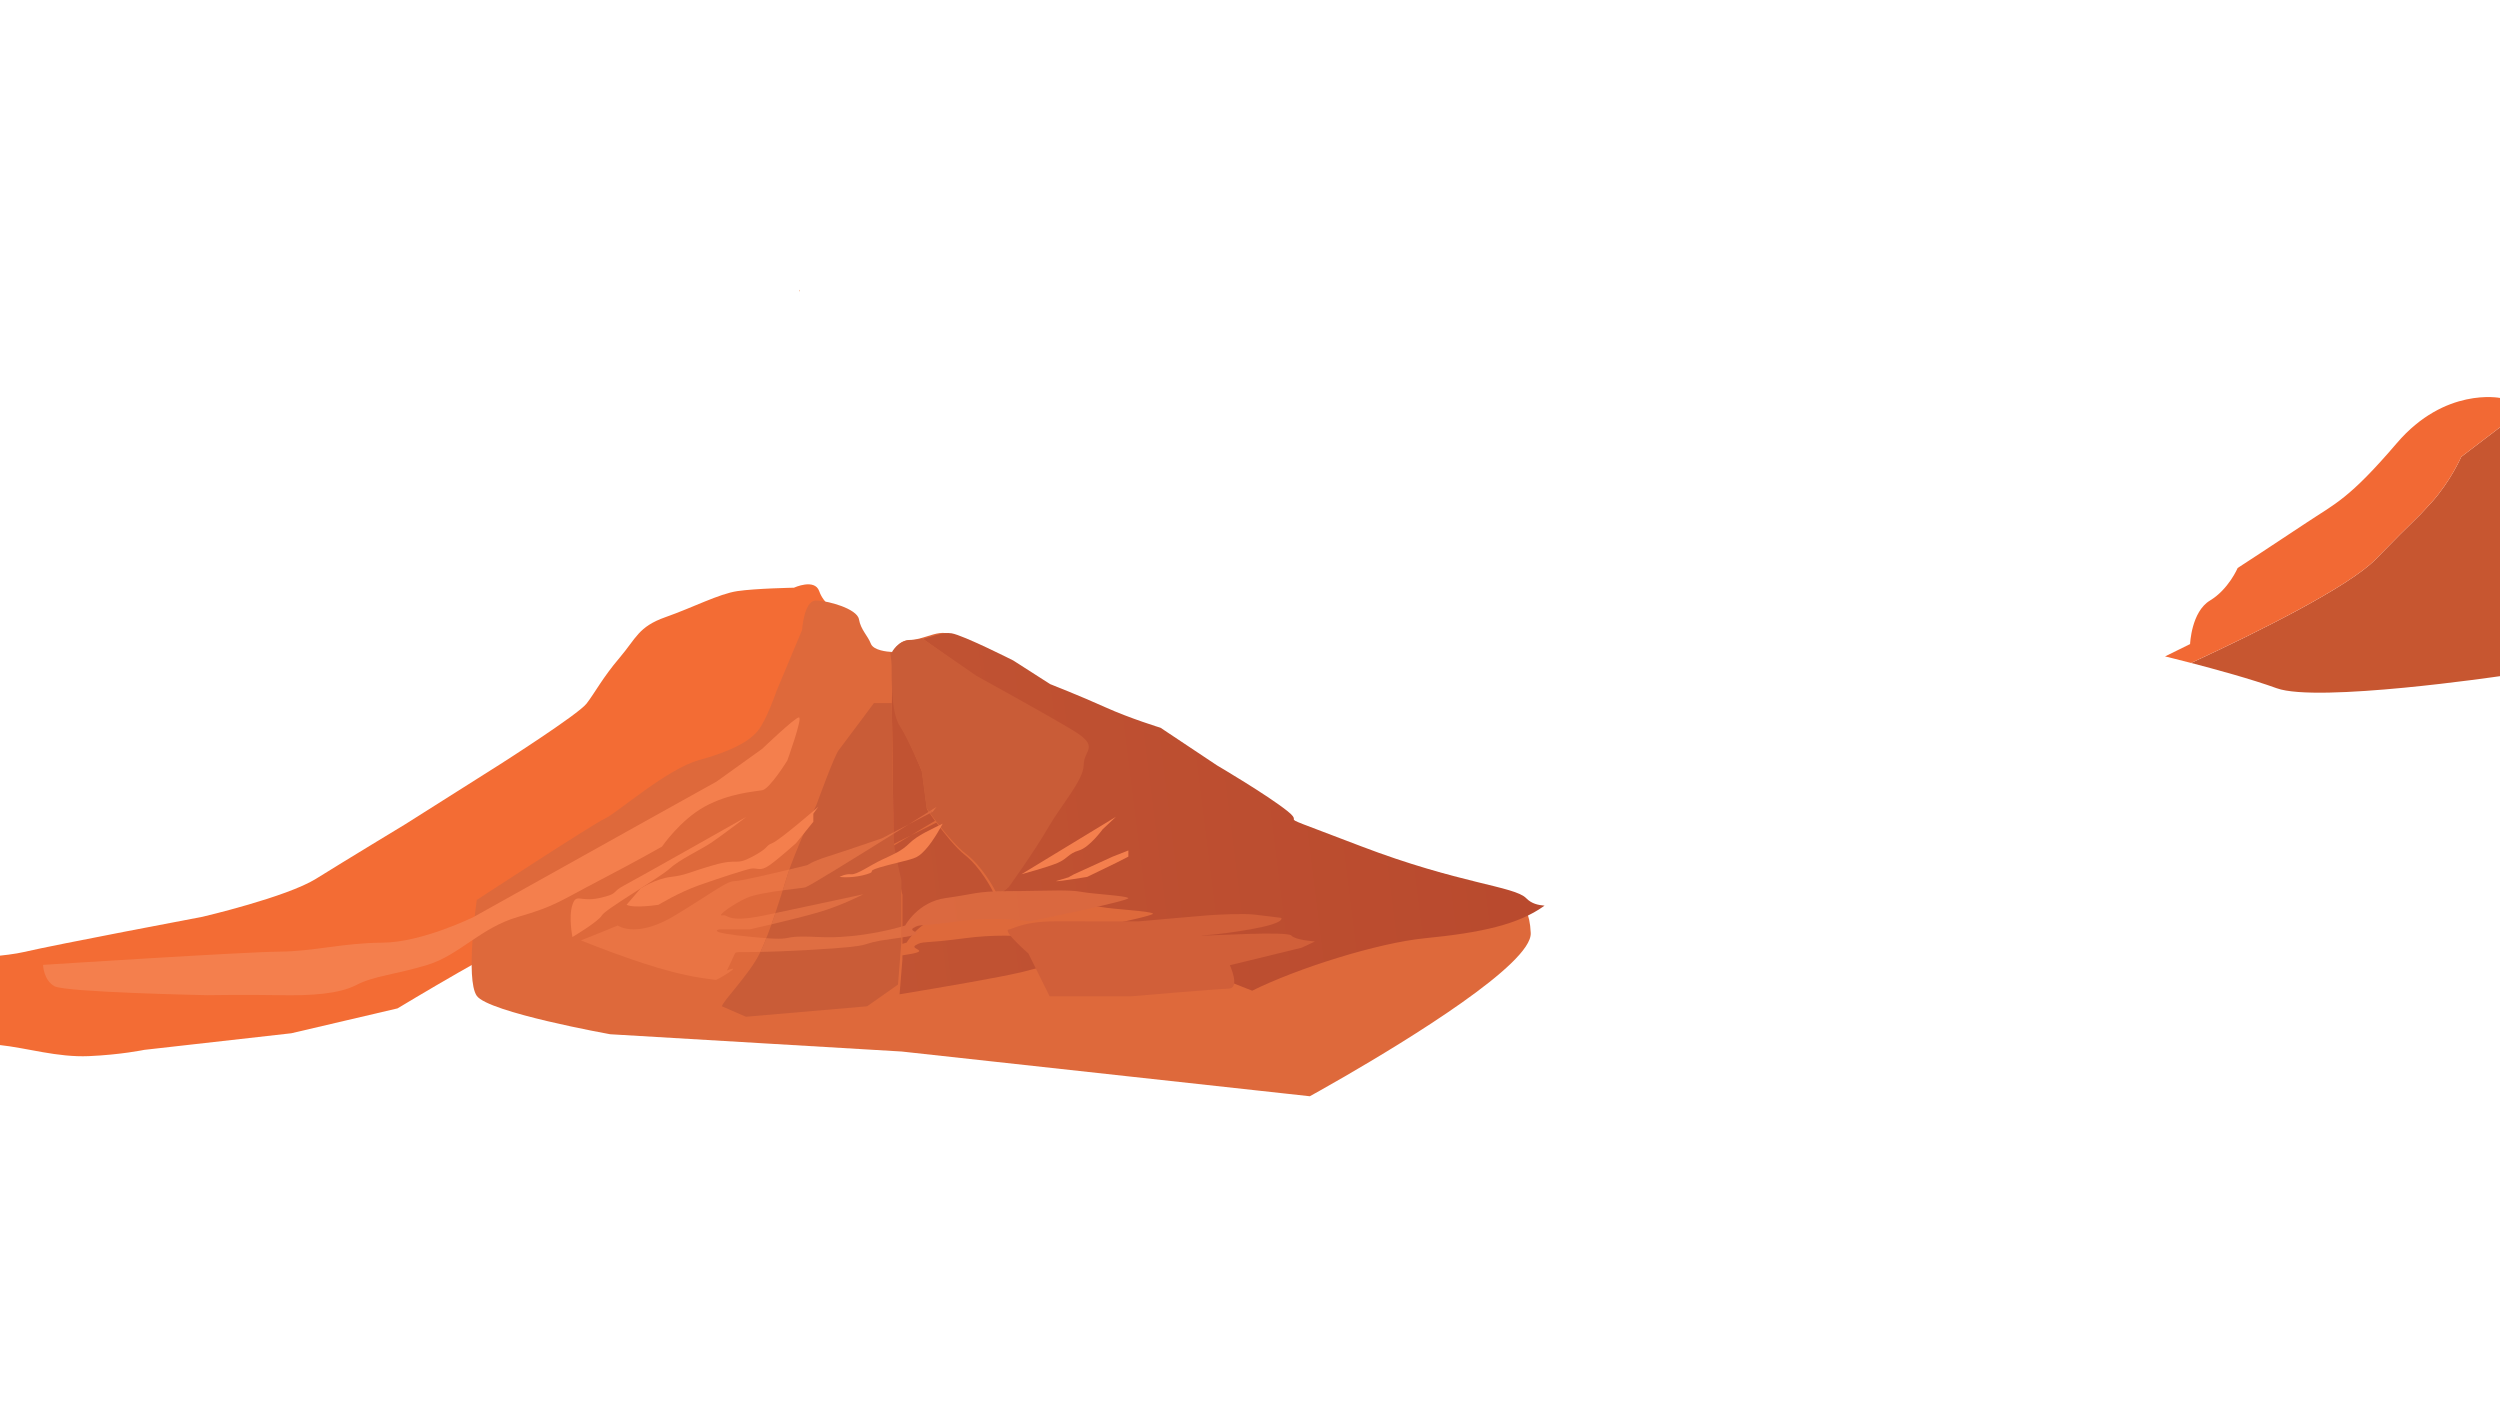 <?xml version="1.0" encoding="utf-8"?>
<svg xmlns="http://www.w3.org/2000/svg" width="4000.5" height="2250.5" viewBox="0 0 4000.5 2250.5">
  <defs>
    <clipPath id="clip-6">
      <path clip-rule="nonzero" d="M 1278 463 L 1280 463 L 1280 468 L 1278 468 Z M 1278 463 "/>
    </clipPath>
    <clipPath id="clip-7">
      <path clip-rule="nonzero" d="M 1279.531 467.281 L 1278.98 464.859 C 1278.898 464.48 1278.789 464.02 1279.238 463.859 C 1279.309 463.828 1279.68 463.719 1279.922 464.18 C 1280.031 464.359 1280 464.609 1279.961 464.84 Z M 1279.531 467.281 "/>
    </clipPath>
    <clipPath id="clip-8">
      <path clip-rule="nonzero" d="M 1279.531 467.281 L 1278.98 464.859 C 1278.898 464.48 1278.789 464.02 1279.238 463.859 C 1279.309 463.828 1279.68 463.719 1279.922 464.18 C 1280.031 464.359 1280 464.609 1279.961 464.84 L 1279.531 467.281 "/>
    </clipPath>
    <linearGradient id="linear-pattern-2" gradientUnits="userSpaceOnUse" x1="-0.041" y1="0" x2="1.011" y2="0" gradientTransform="matrix(-0.194, 3.441, -3.441, -0.194, 1279.49, 463.83)">
      <stop offset="0" stop-color="rgb(96.077%, 68.234%, 52.548%)" stop-opacity="1"/>
      <stop offset="0.25" stop-color="rgb(96.077%, 68.234%, 52.548%)" stop-opacity="1"/>
      <stop offset="0.375" stop-color="rgb(96.115%, 68.349%, 52.663%)" stop-opacity="1"/>
      <stop offset="0.5" stop-color="rgb(96.202%, 68.608%, 52.922%)" stop-opacity="1"/>
      <stop offset="0.625" stop-color="rgb(96.298%, 68.896%, 53.209%)" stop-opacity="1"/>
      <stop offset="0.75" stop-color="rgb(96.394%, 69.183%, 53.497%)" stop-opacity="1"/>
      <stop offset="1" stop-color="rgb(96.455%, 69.37%, 53.683%)" stop-opacity="1"/>
    </linearGradient>
    <clipPath id="clip-21">
      <path clip-rule="nonzero" d="M 3506 683 L 4000.5 683 L 4000.5 1109 L 3506 1109 Z M 3506 683 "/>
    </clipPath>
    <clipPath id="clip-22">
      <path clip-rule="nonzero" d="M 3464 635 L 4000.5 635 L 4000.5 1061 L 3464 1061 Z M 3464 635 "/>
    </clipPath>
    <clipPath id="clip-35">
      <path clip-rule="nonzero" d="M 1427 1012 L 2374 1012 L 2374 1560 L 1427 1560 Z M 1427 1012 "/>
    </clipPath>
    <clipPath id="clip-36">
      <path clip-rule="nonzero" d="M 1438.281 1559.16 L 1442.398 1506.5 L 1442.398 1500.262 C 1490.039 1493.031 1451.32 1491.48 1461.5 1485 C 1472.5 1478 1471.5 1483 1533.051 1474.34 C 1553.578 1471.449 1573.129 1470.488 1590.102 1470.488 C 1624.02 1470.488 1647.559 1474.34 1647.559 1474.34 C 1647.559 1474.34 1810.5 1441 1805.5 1437.031 C 1800.5 1433.051 1751.5 1431 1729.5 1427 C 1720.699 1425.398 1708.699 1424.922 1694.141 1424.922 C 1672.301 1424.922 1644.699 1426 1613.5 1426 C 1561.5 1426 1558.5 1431 1513.559 1437.031 C 1468.621 1443.051 1448.5 1481 1448.5 1481 C 1448.5 1481 1446.352 1481.699 1442.398 1482.82 L 1442.398 1408.789 C 1442.398 1408.789 1428 1347.5 1429.059 1335.141 C 1429.07 1335.031 1429.078 1334.91 1429.09 1334.77 C 1437.98 1329.211 1446.48 1323.891 1454.309 1318.988 L 1491.559 1299.488 C 1502.969 1315.609 1519.531 1337.371 1533 1348.5 C 1556 1367.5 1572.551 1400.898 1575.281 1407.199 C 1575.77 1408.32 1576.648 1408.789 1577.77 1408.789 C 1582.922 1408.789 1593.141 1399 1593.141 1399 C 1593.141 1399 1628.359 1346.078 1647.68 1309.789 C 1667 1273.5 1698 1236.5 1698 1213.5 C 1698 1190.5 1722 1186.5 1682 1160.5 C 1642 1134.5 1548 1078.5 1548 1078.5 L 1472.059 1021.641 C 1466.801 1023.02 1461.578 1024 1456.5 1024 C 1437.5 1024 1429.059 1043.328 1429.059 1043.328 C 1429.059 1043.328 1437.5 1024 1456.5 1024 C 1461.578 1024 1466.801 1023.02 1472.059 1021.641 C 1484.641 1018.352 1497.391 1012.75 1508.672 1012.75 C 1510.328 1012.75 1511.969 1012.871 1513.559 1013.141 C 1530.5 1016 1603.102 1054.301 1603.102 1054.301 L 1656.5 1090 C 1656.5 1090 1700.469 1108 1736.48 1125 C 1772.5 1142 1816.5 1156 1816.5 1156 L 1898.5 1213 C 1898.5 1213 1970.5 1257.129 2000.5 1282.059 C 2009 1289.121 2009.781 1291.879 2009.781 1293.5 C 2009.781 1293.871 2009.738 1294.18 2009.738 1294.469 C 2009.738 1297.371 2013.941 1298.051 2106.941 1335.141 C 2249.5 1392 2329.5 1395.559 2346.5 1413.781 C 2354.469 1422.32 2364.02 1424.238 2373.141 1425.09 C 2372.828 1425.328 2372.52 1425.551 2372.219 1425.781 C 2334.949 1453.559 2281.5 1466 2200.09 1474.34 C 2131.109 1481.41 2014.172 1520.059 1949.379 1553.711 C 1902.09 1534.238 1786.762 1486.961 1772.5 1483 C 1771.25 1482.648 1769.711 1482.488 1767.891 1482.488 C 1743.5 1482.488 1670.352 1512.031 1614.75 1525.77 C 1582.809 1533.66 1504.379 1547.762 1438.281 1559.16 M 1429.191 1332.129 C 1429.84 1304.281 1427.059 1125 1427.059 1125 L 1428.012 1049.891 C 1428.68 1055.289 1429.07 1060.359 1429.059 1064.898 C 1429 1100.5 1430 1137.5 1441 1155.5 C 1452 1173.5 1471 1222.5 1471 1222.5 L 1478 1279.5 C 1478 1279.5 1482.641 1286.75 1489.66 1296.781 C 1481.762 1301.75 1469.281 1309.602 1454.309 1318.988 L 1429.191 1332.129 "/>
    </clipPath>
    <clipPath id="clip-37">
      <path clip-rule="nonzero" d="M 1438.281 1559.16 L 1442.398 1506.5 L 1442.398 1500.262 C 1490.039 1493.031 1451.32 1491.48 1461.5 1485 C 1472.5 1478 1471.5 1483 1533.051 1474.34 C 1553.578 1471.449 1573.129 1470.488 1590.102 1470.488 C 1624.02 1470.488 1647.559 1474.34 1647.559 1474.34 C 1647.559 1474.34 1810.5 1441 1805.5 1437.031 C 1800.5 1433.051 1751.5 1431 1729.5 1427 C 1720.699 1425.398 1708.699 1424.922 1694.141 1424.922 C 1672.301 1424.922 1644.699 1426 1613.5 1426 C 1561.5 1426 1558.5 1431 1513.559 1437.031 C 1468.621 1443.051 1448.5 1481 1448.5 1481 C 1448.5 1481 1446.352 1481.699 1442.398 1482.82 L 1442.398 1408.789 C 1442.398 1408.789 1428 1347.5 1429.059 1335.141 C 1429.07 1335.031 1429.078 1334.91 1429.09 1334.77 C 1437.98 1329.211 1446.48 1323.891 1454.309 1318.988 L 1491.559 1299.488 C 1502.969 1315.609 1519.531 1337.371 1533 1348.5 C 1556 1367.5 1572.551 1400.898 1575.281 1407.199 C 1575.77 1408.32 1576.648 1408.789 1577.77 1408.789 C 1582.922 1408.789 1593.141 1399 1593.141 1399 C 1593.141 1399 1628.359 1346.078 1647.68 1309.789 C 1667 1273.5 1698 1236.5 1698 1213.5 C 1698 1190.5 1722 1186.5 1682 1160.5 C 1642 1134.5 1548 1078.5 1548 1078.5 L 1472.059 1021.641 C 1466.801 1023.02 1461.578 1024 1456.5 1024 C 1437.5 1024 1429.059 1043.328 1429.059 1043.328 C 1429.059 1043.328 1437.5 1024 1456.5 1024 C 1461.578 1024 1466.801 1023.02 1472.059 1021.641 C 1484.641 1018.352 1497.391 1012.75 1508.672 1012.75 C 1510.328 1012.75 1511.969 1012.871 1513.559 1013.141 C 1530.5 1016 1603.102 1054.301 1603.102 1054.301 L 1656.5 1090 C 1656.5 1090 1700.469 1108 1736.48 1125 C 1772.5 1142 1816.5 1156 1816.5 1156 L 1898.5 1213 C 1898.5 1213 1970.5 1257.129 2000.5 1282.059 C 2009 1289.121 2009.781 1291.879 2009.781 1293.5 C 2009.781 1293.871 2009.738 1294.18 2009.738 1294.469 C 2009.738 1297.371 2013.941 1298.051 2106.941 1335.141 C 2249.5 1392 2329.5 1395.559 2346.5 1413.781 C 2354.469 1422.32 2364.02 1424.238 2373.141 1425.09 C 2372.828 1425.328 2372.52 1425.551 2372.219 1425.781 C 2334.949 1453.559 2281.5 1466 2200.09 1474.34 C 2131.109 1481.41 2014.172 1520.059 1949.379 1553.711 C 1902.09 1534.238 1786.762 1486.961 1772.5 1483 C 1771.25 1482.648 1769.711 1482.488 1767.891 1482.488 C 1743.5 1482.488 1670.352 1512.031 1614.75 1525.77 C 1582.809 1533.66 1504.379 1547.762 1438.281 1559.16 M 1429.191 1332.129 C 1429.84 1304.281 1427.059 1125 1427.059 1125 L 1428.012 1049.891 C 1428.68 1055.289 1429.07 1060.359 1429.059 1064.898 C 1429 1100.5 1430 1137.5 1441 1155.5 C 1452 1173.5 1471 1222.5 1471 1222.5 L 1478 1279.5 C 1478 1279.5 1482.641 1286.75 1489.66 1296.781 C 1481.762 1301.75 1469.281 1309.602 1454.309 1318.988 L 1429.191 1332.129 "/>
    </clipPath>
    <linearGradient id="linear-pattern-10" gradientUnits="userSpaceOnUse" x1="0.076" y1="0" x2="0.583" y2="0" gradientTransform="matrix(-1962.73, 227.816, -227.816, -1962.73, 2559.61, 1317.21)">
      <stop offset="0" stop-color="rgb(72.301%, 28.83%, 17.944%)" stop-opacity="1"/>
      <stop offset="0.062" stop-color="rgb(72.412%, 28.954%, 18.005%)" stop-opacity="1"/>
      <stop offset="0.125" stop-color="rgb(72.635%, 29.202%, 18.13%)" stop-opacity="1"/>
      <stop offset="0.188" stop-color="rgb(72.859%, 29.451%, 18.256%)" stop-opacity="1"/>
      <stop offset="0.25" stop-color="rgb(73.083%, 29.7%, 18.379%)" stop-opacity="1"/>
      <stop offset="0.312" stop-color="rgb(73.308%, 29.948%, 18.504%)" stop-opacity="1"/>
      <stop offset="0.375" stop-color="rgb(73.531%, 30.199%, 18.628%)" stop-opacity="1"/>
      <stop offset="0.438" stop-color="rgb(73.755%, 30.447%, 18.753%)" stop-opacity="1"/>
      <stop offset="0.5" stop-color="rgb(73.979%, 30.696%, 18.877%)" stop-opacity="1"/>
      <stop offset="0.562" stop-color="rgb(74.203%, 30.945%, 19.002%)" stop-opacity="1"/>
      <stop offset="0.625" stop-color="rgb(74.426%, 31.194%, 19.125%)" stop-opacity="1"/>
      <stop offset="0.688" stop-color="rgb(74.651%, 31.442%, 19.25%)" stop-opacity="1"/>
      <stop offset="0.75" stop-color="rgb(74.875%, 31.691%, 19.374%)" stop-opacity="1"/>
      <stop offset="0.812" stop-color="rgb(75.098%, 31.94%, 19.499%)" stop-opacity="1"/>
      <stop offset="0.875" stop-color="rgb(75.322%, 32.188%, 19.623%)" stop-opacity="1"/>
      <stop offset="0.938" stop-color="rgb(75.546%, 32.437%, 19.748%)" stop-opacity="1"/>
      <stop offset="1" stop-color="rgb(75.771%, 32.686%, 19.872%)" stop-opacity="1"/>
    </linearGradient>
    <clipPath id="clip-38">
      <path clip-rule="nonzero" d="M 1429 1296 L 1806 1296 L 1806 1501 L 1429 1501 Z M 1429 1296 "/>
    </clipPath>
    <clipPath id="clip-39">
      <path clip-rule="nonzero" d="M 1442.398 1500.262 L 1442.398 1482.82 C 1446.352 1481.699 1448.5 1481 1448.5 1481 C 1448.5 1481 1468.621 1443.051 1513.559 1437.031 C 1558.5 1431 1561.5 1426 1613.5 1426 C 1644.699 1426 1672.301 1424.922 1694.141 1424.922 C 1708.699 1424.922 1720.699 1425.398 1729.5 1427 C 1751.5 1431 1800.5 1433.051 1805.5 1437.031 C 1810.5 1441 1647.559 1474.34 1647.559 1474.34 C 1647.559 1474.34 1624.02 1470.488 1590.102 1470.488 C 1573.129 1470.488 1553.578 1471.449 1533.051 1474.34 C 1471.5 1483 1472.5 1478 1461.5 1485 C 1451.32 1491.48 1490.039 1493.031 1442.398 1500.262 M 1429.09 1334.77 C 1429.129 1334.16 1429.16 1333.27 1429.191 1332.129 L 1454.309 1318.988 C 1446.48 1323.891 1437.98 1329.211 1429.09 1334.77 M 1454.309 1318.988 C 1469.281 1309.602 1481.762 1301.75 1489.66 1296.781 C 1490.281 1297.66 1490.91 1298.57 1491.559 1299.488 L 1454.309 1318.988 "/>
    </clipPath>
    <clipPath id="clip-40">
      <path clip-rule="nonzero" d="M 1442.398 1500.262 L 1442.398 1482.82 C 1446.352 1481.699 1448.5 1481 1448.5 1481 C 1448.5 1481 1468.621 1443.051 1513.559 1437.031 C 1558.5 1431 1561.5 1426 1613.5 1426 C 1644.699 1426 1672.301 1424.922 1694.141 1424.922 C 1708.699 1424.922 1720.699 1425.398 1729.5 1427 C 1751.5 1431 1800.5 1433.051 1805.5 1437.031 C 1810.5 1441 1647.559 1474.34 1647.559 1474.34 C 1647.559 1474.34 1624.02 1470.488 1590.102 1470.488 C 1573.129 1470.488 1553.578 1471.449 1533.051 1474.34 C 1471.5 1483 1472.5 1478 1461.5 1485 C 1451.32 1491.48 1490.039 1493.031 1442.398 1500.262 M 1429.09 1334.77 C 1429.129 1334.16 1429.16 1333.27 1429.191 1332.129 L 1454.309 1318.988 C 1446.48 1323.891 1437.98 1329.211 1429.09 1334.77 M 1454.309 1318.988 C 1469.281 1309.602 1481.762 1301.75 1489.66 1296.781 C 1490.281 1297.66 1490.91 1298.57 1491.559 1299.488 L 1454.309 1318.988 "/>
    </clipPath>
    <linearGradient id="linear-pattern-11" gradientUnits="userSpaceOnUse" x1="0.375" y1="0" x2="0.579" y2="0" gradientTransform="matrix(-1962.73, 227.816, -227.816, -1962.73, 2559.61, 1317.21)">
      <stop offset="0" stop-color="rgb(85.246%, 40.688%, 24.657%)" stop-opacity="1"/>
      <stop offset="0.25" stop-color="rgb(85.335%, 40.787%, 24.707%)" stop-opacity="1"/>
      <stop offset="0.5" stop-color="rgb(85.515%, 40.987%, 24.806%)" stop-opacity="1"/>
      <stop offset="0.75" stop-color="rgb(85.695%, 41.185%, 24.905%)" stop-opacity="1"/>
      <stop offset="1" stop-color="rgb(85.875%, 41.385%, 25.006%)" stop-opacity="1"/>
    </linearGradient>
  </defs>
  <g clip-path="url(#clip-6)">
    <g clip-path="url(#clip-7)">
      <g clip-path="url(#clip-8)">
        <path fill-rule="nonzero" fill="url(#linear-pattern-2)" d="M 1280.23 463.73 L 1278.793 463.648 L 1278.59 467.27 L 1280.027 467.352 Z M 1280.23 463.73 "/>
      </g>
    </g>
  </g>
  <g clip-path="url(#clip-21)">
    <path fill-rule="nonzero" fill="rgb(78.125%, 33.714%, 18.822%)" fill-opacity="1" d="M 4000.5 683.781 L 4000.5 1082 C 4000.5 1082 3708.5 1125 3643.281 1101.352 C 3603.289 1086.852 3545.129 1070.969 3506.109 1060.852 C 3615.238 1010.469 3759.609 938.121 3801.5 895 C 3869.5 825 3860.891 837.41 3891.199 803.699 C 3921.5 770 3938.5 731 3938.5 731 L 4000.5 683.781 "/>
  </g>
  <g clip-path="url(#clip-22)">
    <path fill-rule="nonzero" fill="rgb(94.922%, 41.185%, 20.384%)" fill-opacity="1" d="M 4000.5 636.801 L 4000.5 683.781 L 3938.5 731 C 3938.5 731 3921.5 770 3891.199 803.699 C 3860.891 837.41 3869.5 825 3801.5 895 C 3759.609 938.121 3615.238 1010.469 3506.109 1060.852 C 3481.488 1054.469 3464.5 1050.379 3464.5 1050.379 L 3504.578 1030.648 C 3504.578 1030.648 3506.5 979 3536.371 961 C 3566.25 943 3580.691 908.91 3580.691 908.91 C 3580.691 908.91 3643.5 868 3690.32 836.75 C 3737.129 805.5 3758.5 799 3835.5 709 C 3912.5 619 4000.5 636.801 4000.5 636.801 "/>
  </g>
  <path fill-rule="nonzero" fill="rgb(95.312%, 42.358%, 20.384%)" fill-opacity="1" d="M -170.21 1537.58 C -170.21 1537.58 -14.999 1535.81 38.064 1523.44 C 91.121 1511.07 324.075 1467.03 324.075 1467.03 C 324.075 1467.03 458.52 1435.6 505.669 1406.23 C 552.819 1376.87 648.342 1319.05 648.342 1319.05 L 800.2 1223.03 C 800.2 1223.03 925.115 1143.39 938.587 1125.93 C 952.059 1108.47 964.301 1084.47 991.242 1052.83 C 1018.19 1021.2 1021.37 1002.87 1065.09 987.479 C 1108.81 972.093 1150.46 950.272 1179.84 945.907 C 1209.23 941.544 1270.47 940.452 1270.47 940.452 C 1270.47 940.452 1303.53 925.178 1310.88 945.907 C 1318.23 966.638 1334.15 972.093 1341.5 989.549 C 1348.85 1007 1369.67 1003.74 1348.85 1055.02 C 1328.03 1106.29 1290.07 1201.21 1268.02 1232.85 C 1245.98 1264.49 1217.91 1333.54 1179.9 1371.57 C 1141.89 1409.6 1051.3 1441.24 1051.3 1441.24 C 1051.3 1441.24 881.635 1489.96 853.774 1494.51 C 825.919 1499.06 636.095 1613.63 636.095 1613.63 L 466.112 1653.44 L 230.953 1679.98 C 230.953 1679.98 193.414 1687.82 142.27 1690.01 C 91.121 1692.18 44.8 1677.06 -1.847 1672.08 C -48.49 1667.09 -112.17 1640.9 -141.56 1633.27 C -170.96 1625.63 -170.21 1537.58 -170.21 1537.58" style=""/>
  <path fill-rule="nonzero" fill="rgb(87.109%, 41.185%, 23.143%)" fill-opacity="1" d="M 2151.719 1722.621 C 2118.289 1741.988 2095.961 1754.211 2095.961 1754.211 L 2061.66 1750.449 L 1442.871 1682.641 L 1379.391 1678.879 L 976.371 1655 C 976.371 1655 781.289 1619.988 762.898 1593.488 C 744.5 1567 762.898 1440.148 762.898 1440.148 C 762.898 1440.148 948.781 1318.578 968.141 1309.789 C 987.5 1301 1067.102 1230.41 1118.801 1216.211 C 1170.5 1202 1198.23 1186.68 1212.359 1169.84 C 1226.5 1153 1242.5 1106 1242.5 1106 L 1283.5 1008 C 1283.5 1008 1286.5 961 1305.5 961 C 1324.5 961 1371.5 974 1374.5 991 C 1377.5 1008 1388.5 1017 1393.5 1030 C 1397.719 1040.98 1420.18 1042.922 1427.059 1043.262 C 1427.461 1043.281 1427.801 1043.289 1428.09 1043.309 C 1428.711 1043.328 1429.059 1043.328 1429.059 1043.328 C 1429.059 1043.328 1437.5 1024 1456.5 1024 C 1461.578 1024 1466.801 1023.02 1472.059 1021.641 C 1486.488 1017.859 1501.148 1011.051 1513.559 1013.141 C 1530.5 1016 1603.102 1054.301 1603.102 1054.301 L 1656.5 1090 C 1656.5 1090 1700.469 1108 1736.48 1125 C 1772.5 1142 1816.5 1156 1816.5 1156 L 1898.5 1213 C 1898.5 1213 1970.5 1257.129 2000.5 1282.059 C 2030.5 1307 1964.371 1278.281 2106.941 1335.141 C 2249.5 1392 2329.5 1395.559 2346.5 1413.781 C 2363.5 1432 2387.648 1420.059 2399.578 1432.031 C 2411.5 1444 2446.5 1427 2449.5 1493 C 2451.75 1542.48 2251.891 1664.602 2151.719 1722.621 "/>
  <g clip-path="url(#clip-35)" style="" transform="matrix(1.104, 0, 0, 1.058, -148.37, -58.52)">
    <g clip-path="url(#clip-36)">
      <g clip-path="url(#clip-37)">
        <path fill-rule="nonzero" fill="url(#linear-pattern-10)" d="M 2435.719 1551.895 L 2360.562 904.398 L 1364.48 1020.012 L 1439.637 1667.512 Z M 2435.719 1551.895 "/>
      </g>
    </g>
  </g>
  <path fill-rule="nonzero" fill="rgb(78.906%, 36.084%, 21.556%)" fill-opacity="1" d="M 1734.13 1223.89 C 1734.13 1248.13 1698.71 1287.13 1676.63 1325.39 C 1654.55 1363.63 1614.3 1419.42 1614.3 1419.42 C 1614.3 1419.42 1596.99 1434.71 1593.89 1428.06 C 1590.77 1421.42 1571.85 1386.22 1545.57 1366.19 C 1519.28 1346.17 1482.71 1293.46 1482.71 1293.46 L 1474.71 1233.37 C 1474.71 1233.37 1452.99 1181.72 1440.42 1162.74 C 1427.85 1143.77 1426.71 1104.77 1426.78 1067.24 C 1426.79 1060.54 1425.92 1052.72 1424.49 1044.43 C 1425.93 1044.49 1426.78 1044.5 1426.78 1044.5 C 1426.78 1044.5 1436.42 1024.13 1458.13 1024.13 C 1463.94 1024.13 1469.91 1023.1 1475.92 1021.64 L 1562.71 1081.58 C 1562.71 1081.58 1670.14 1140.61 1715.86 1168.02 C 1761.57 1195.42 1734.13 1199.64 1734.13 1223.89" style=""/>
  <path fill-rule="nonzero" fill="rgb(78.906%, 36.084%, 21.556%)" fill-opacity="1" d="M 1155.191 1610.281 C 1157 1601.5 1199.129 1559.039 1215.559 1525.77 C 1232 1492.5 1250 1432.5 1260.5 1399 C 1271 1365.5 1307 1286.5 1307 1286.5 C 1307 1286.5 1335 1209.5 1342 1200.5 C 1349 1191.5 1398.5 1125 1398.5 1125 L 1427.059 1125 C 1427.059 1125 1430.121 1322.781 1429.059 1335.141 C 1428 1347.5 1442.398 1408.789 1442.398 1408.789 L 1442.398 1506.5 L 1437 1575.5 L 1387.52 1610.281 L 1193.609 1627 L 1155.191 1610.281 "/>
  <path fill-rule="nonzero" fill="rgb(82.031%, 37.256%, 22.363%)" fill-opacity="1" d="M 1645.621 1525.77 C 1645.621 1525.77 1604 1489.5 1614 1487.5 C 1624 1485.5 1639 1474.18 1689.5 1474.34 C 1740 1474.5 1822.559 1474.34 1822.559 1474.34 C 1822.559 1474.34 1919.5 1465.602 1934.75 1464.551 C 1950 1463.5 1989 1461.5 2007 1463.5 C 2025 1465.5 2050.219 1468.801 2050.219 1468.801 C 2050.219 1468.801 2059 1476.898 2000.5 1487.199 C 1942 1497.5 1914.141 1496.719 1924.57 1497.109 C 1935 1497.5 2060 1489.719 2066.5 1497.109 C 2073 1504.5 2104.238 1506.5 2104.238 1506.5 L 2083 1516.5 L 1968.031 1544.551 C 1968.031 1544.551 1985.141 1581.578 1966.07 1582.039 C 1947 1582.5 1809.82 1594.301 1809.82 1594.301 L 1679.59 1594.301 L 1645.621 1525.77 "/>
  <path fill-rule="nonzero" fill="rgb(95.702%, 49.805%, 30.2%)" fill-opacity="1" d="M 68.852 1543.99 C 68.852 1543.99 391.314 1523.23 446.627 1522.84 C 501.939 1522.45 548.7 1508.85 612.011 1508.47 C 675.321 1508.1 758.07 1467.26 758.07 1467.26 C 758.07 1467.26 1009.32 1326.94 1027.4 1317 C 1045.49 1307.06 1146.54 1250.73 1146.54 1250.73 L 1219.79 1198.16 C 1219.79 1198.16 1272.06 1148 1278.44 1148 C 1284.82 1148 1259.82 1217.04 1259.82 1217.04 C 1259.82 1217.04 1231.87 1262.29 1219.79 1264.52 C 1207.7 1266.74 1167.13 1269.15 1127.85 1290.59 C 1088.57 1312.03 1059.32 1354.71 1059.32 1354.71 C 1059.32 1354.71 1022.83 1375.67 958.9 1409.02 C 894.975 1442.37 888.177 1450.16 828.818 1467.26 C 769.459 1484.35 734.872 1528.53 684.089 1543.99 C 633.305 1559.46 598.203 1561.67 570.547 1576.03 C 542.891 1590.39 499.28 1593.48 446.627 1592.48 C 393.974 1591.49 331.303 1592.48 331.303 1592.48 C 331.303 1592.48 104.669 1587.98 87.109 1578.14 C 69.546 1568.3 68.852 1543.99 68.852 1543.99" style=""/>
  <path fill-rule="nonzero" fill="rgb(95.702%, 49.805%, 30.2%)" fill-opacity="1" d="M 916.016 1499.43 C 916.016 1499.43 957.82 1474.539 963.16 1464.77 C 968.5 1455 1056.5 1404 1071.5 1390 C 1086.5 1376 1121.359 1359.551 1136.93 1349.281 C 1152.5 1339 1194.5 1307 1194.5 1307 C 1194.5 1307 1019.5 1406 998.5 1417 C 977.5 1428 990.926 1430.051 959.211 1437.031 C 927.5 1444 922.535 1428.648 916.016 1447.82 C 909.5 1467 916.016 1499.43 916.016 1499.43 "/>
  <path fill-rule="nonzero" fill="rgb(95.702%, 49.805%, 30.2%)" fill-opacity="1" d="M 1002.648 1447.82 C 1014.5 1454 1053.809 1447.82 1053.809 1447.82 C 1053.809 1447.82 1086.102 1428.02 1118.801 1416.512 C 1151.5 1405 1191.5 1392 1201.5 1390 C 1211.5 1388 1215.809 1395.609 1231.66 1384.301 C 1247.5 1373 1273.77 1349.281 1273.77 1349.281 L 1301.5 1315 L 1301.5 1302.012 L 1309.5 1291 C 1309.5 1291 1247.711 1344.551 1235.602 1349.281 C 1223.5 1354 1232.531 1355.57 1204.02 1370.781 C 1175.5 1386 1182.809 1372.609 1142.16 1384.301 C 1101.5 1396 1097.941 1400.43 1073.719 1403.211 C 1049.5 1406 1025.07 1421.699 1025.07 1421.699 L 1002.648 1447.82 "/>
  <path fill-rule="nonzero" fill="rgb(91.406%, 45.483%, 26.66%)" fill-opacity="1" d="M 1145.719 1568.051 C 1136.559 1566.941 1127.539 1565.68 1118.801 1564.281 C 1063.98 1555.48 996.316 1531.371 929.57 1504.852 C 951.676 1496.289 988.5 1481 988.5 1481 C 988.5 1481 996.906 1487.121 1014.172 1487.121 C 1029.301 1487.121 1051.238 1482.422 1080.301 1464.77 C 1142.5 1427 1162.5 1410 1175.5 1410 C 1184 1410 1231.328 1399 1263.039 1391.398 C 1262.078 1394.121 1261.23 1396.672 1260.5 1399 C 1258.172 1406.449 1255.461 1415.211 1252.48 1424.691 C 1231.32 1427.512 1206.648 1431.52 1194.5 1437.031 C 1173.441 1446.57 1147.941 1464.879 1154.93 1464.879 C 1155.25 1464.879 1155.621 1464.852 1156.07 1464.77 C 1156.691 1464.672 1157.25 1464.621 1157.781 1464.621 C 1160.609 1464.621 1162.441 1465.98 1165.789 1467.352 C 1169.141 1468.711 1174 1470.07 1182.879 1470.07 C 1191.648 1470.07 1204.34 1468.738 1223.359 1464.77 C 1228.879 1463.621 1234.699 1462.398 1240.711 1461.129 C 1238.691 1467.16 1236.609 1473.191 1234.512 1479.109 C 1214.828 1483.789 1200.07 1487.121 1200.07 1487.121 L 1151.371 1487.121 C 1151.371 1487.121 1124.531 1491.859 1204.02 1499.43 C 1212.84 1500.27 1220.141 1500.879 1226.219 1501.309 C 1223.059 1509.301 1219.891 1516.75 1216.77 1523.289 C 1176.77 1524.031 1177.59 1522.129 1175.5 1527 C 1172.5 1534 1163.219 1553 1163.219 1553 C 1163.219 1553 1170.199 1550.148 1172.43 1550.148 C 1174.531 1550.148 1172.391 1552.691 1156.07 1562.602 C 1152.941 1564.512 1149.461 1566.32 1145.719 1568.051 "/>
  <g clip-path="url(#clip-38)">
    <g clip-path="url(#clip-39)">
      <g clip-path="url(#clip-40)">
        <path fill-rule="nonzero" fill="url(#linear-pattern-11)" d="M 1833.805 1497.555 L 1805.43 1253.098 L 1405.785 1299.484 L 1434.16 1543.941 Z M 1833.805 1497.555 "/>
      </g>
    </g>
  </g>
  <path fill-rule="nonzero" fill="rgb(87.5%, 43.138%, 25.877%)" fill-opacity="1" d="M 1491.559 1299.488 C 1490.91 1298.57 1490.281 1297.66 1489.66 1296.781 C 1495.5 1293.109 1498.828 1291 1498.828 1291 L 1492.5 1299 L 1491.559 1299.488 "/>
  <path fill-rule="nonzero" fill="rgb(87.5%, 43.138%, 25.877%)" fill-opacity="1" d="M 1216.77 1523.289 C 1219.891 1516.75 1223.059 1509.301 1226.219 1501.309 C 1234.66 1501.891 1240.781 1502.129 1245.461 1502.129 C 1254.422 1502.129 1258.102 1501.27 1262.66 1500.41 C 1267.219 1499.559 1272.66 1498.699 1285.148 1498.699 C 1291.309 1498.699 1299.18 1498.91 1309.5 1499.43 C 1314.828 1499.699 1320.141 1499.82 1325.41 1499.82 C 1377.828 1499.82 1425.852 1487.551 1442.398 1482.82 L 1442.398 1500.262 C 1438.551 1500.84 1434.121 1501.461 1429.059 1502.129 C 1361.5 1511 1417.5 1513 1296.5 1520 C 1259.641 1522.129 1234.289 1522.969 1216.77 1523.289 M 1234.512 1479.109 C 1236.609 1473.191 1238.691 1467.16 1240.711 1461.129 C 1301.23 1448.379 1381.5 1431 1381.5 1431 C 1381.5 1431 1347.5 1448.891 1309.5 1459.949 C 1288.781 1465.969 1258.109 1473.512 1234.512 1479.109 M 1252.48 1424.691 C 1255.461 1415.211 1258.172 1406.449 1260.5 1399 C 1261.23 1396.672 1262.078 1394.121 1263.039 1391.398 C 1279.801 1387.379 1292.199 1384.309 1292.199 1384.309 C 1292.199 1384.309 1299.07 1378.57 1323.789 1370.781 C 1348.5 1363 1411.289 1341.488 1411.289 1341.488 L 1429.191 1332.129 C 1429.16 1333.27 1429.129 1334.16 1429.09 1334.77 C 1369.988 1371.699 1293.949 1418.789 1288.5 1420 C 1284.469 1420.898 1269.629 1422.398 1252.48 1424.691 "/>
  <path fill-rule="nonzero" fill="rgb(95.702%, 49.805%, 30.2%)" fill-opacity="1" d="M 1343.531 1403.211 C 1347.5 1404 1367.422 1405 1386.961 1399 C 1406.5 1393 1377.859 1395.609 1421.18 1384.301 C 1464.5 1373 1466.5 1375 1480.5 1360 C 1494.5 1345 1508.5 1318 1508.5 1318 C 1490.5 1327 1468.301 1336.551 1455.398 1349.281 C 1442.5 1362 1431.09 1366.422 1411.289 1375.711 C 1391.5 1385 1371.41 1400 1361.949 1399 C 1352.5 1398 1343.531 1403.211 1343.531 1403.211 "/>
  <path fill-rule="nonzero" fill="rgb(95.702%, 49.805%, 30.2%)" fill-opacity="1" d="M 1634.398 1399 C 1634.398 1399 1676.121 1387.789 1692.309 1380.898 C 1708.5 1374 1709.559 1365.809 1726.531 1360.898 C 1743.5 1356 1764.5 1327 1764.5 1327 L 1785.762 1307 L 1634.398 1399 "/>
  <path fill-rule="nonzero" fill="rgb(95.702%, 49.805%, 30.2%)" fill-opacity="1" d="M 1689.5 1410 C 1693.5 1411 1739.691 1403.211 1739.691 1403.211 L 1785.762 1380.898 L 1805.609 1370.781 L 1805.609 1360.898 L 1780.488 1370.781 C 1780.488 1370.781 1722.762 1397 1718.629 1399 C 1714.5 1401 1710.078 1403.809 1710.078 1403.809 L 1689.5 1410 "/>
  <path fill-rule="nonzero" fill="rgb(74.414%, 30.2%, 18.042%)" fill-opacity="1" d="M 1575.281 1709.859 L 1575.281 1709.852 C 1575.281 1709.852 1575.309 1709.84 1575.371 1709.828 C 1575.34 1709.84 1575.309 1709.852 1575.281 1709.859 "/>
</svg>